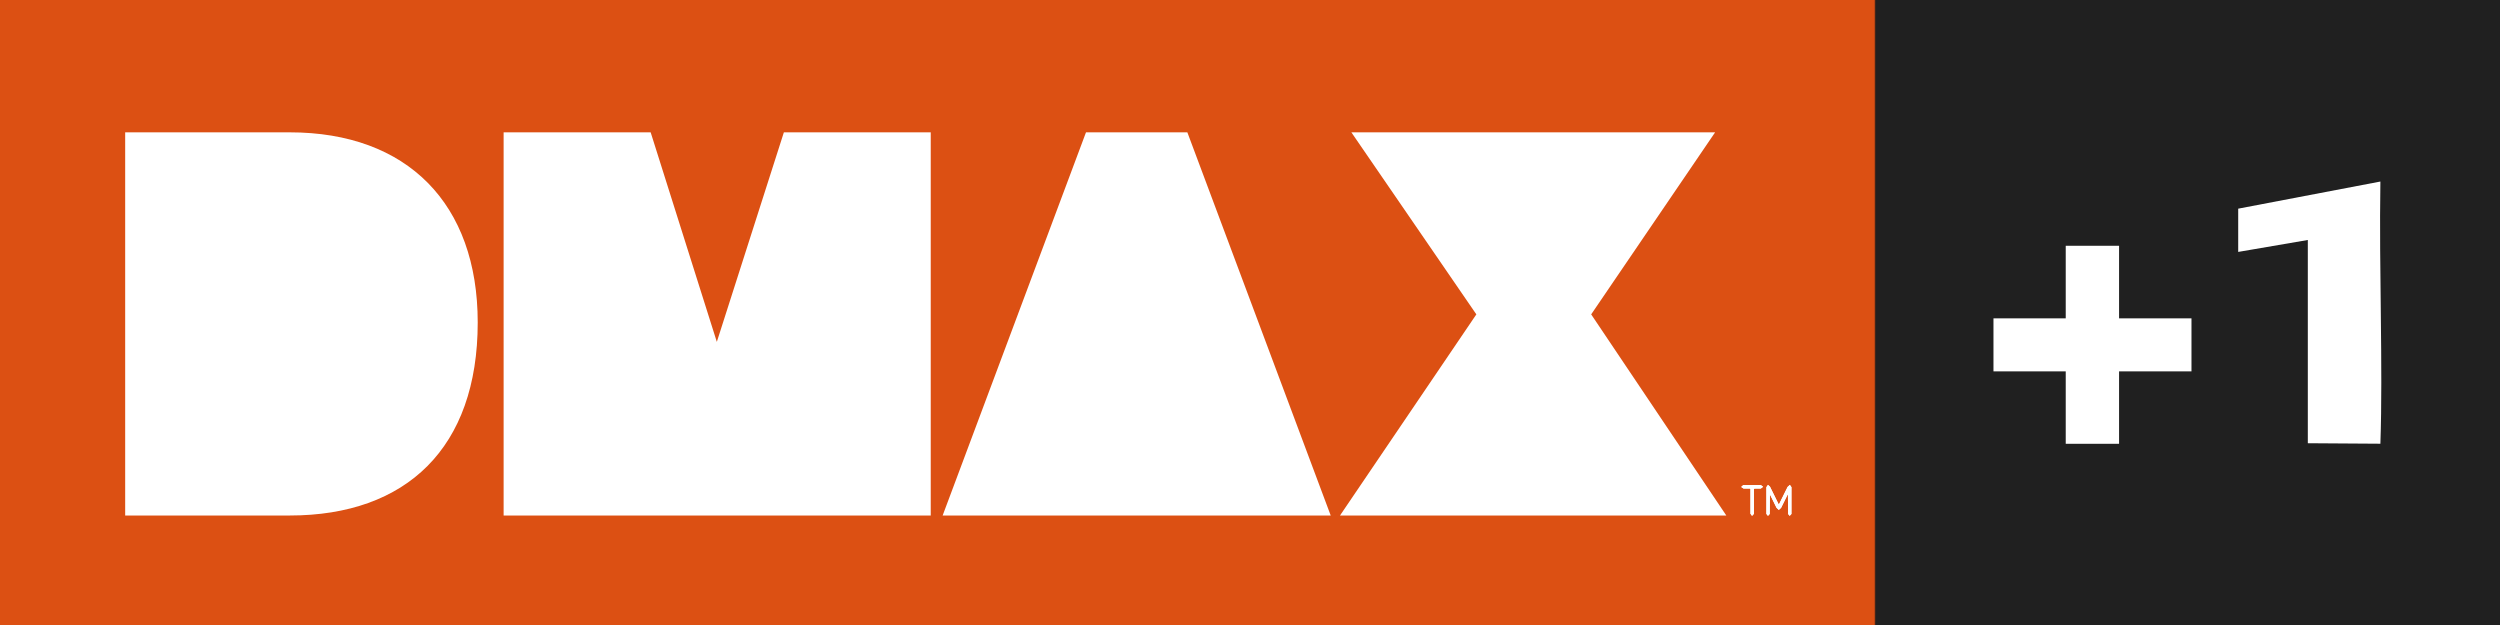<svg width="142.82mm" height="35.717mm" version="1.1" viewBox="0 0 142.82 35.717" xmlns="http://www.w3.org/2000/svg">
 <rect x="0" y="0" width="142.82" height="35.717" fill="#333333" stroke="none"/>
 <g transform="translate(-93.739 -183.14)">
  <rect x="93.738" y="183.14" width="107.16" height="35.717" fill="#dc5013" stroke-width=".265"/>
  <rect x="200.84" y="183.14" width="35.717" height="35.717" fill="#1a1a1a" opacity=".75" stroke-opacity="0"/>
  <g fill="#fff">
   <path d="m211.75 197.5v3.827h-4.128v3.029h4.128v4.137h3.047v-4.137h4.137v-3.029h-4.137v-4.146h-3.047z" stroke-width=".234"/>
   <path d="m225.58 196.85-3.977 0.682v-2.471l8.123-1.55c-0.08 5.173 0.151 10.541 0 14.978l-4.146-0.028" stroke-width=".234"/>
   <g fill-rule="evenodd" stroke-width="4.606">
    <path d="m100.89 212.59h9.4c6.66 0 10.74-3.86 10.74-11.03 0-6.78-4.02-10.86-10.74-10.86h-9.4z"/>
    <path d="m122.51 212.59h24.4v-21.89h-8.39l-3.83 11.97-3.78-11.97h-8.4z"/>
    <path d="m147.59 212.59h22.17l-8.19-21.89h-5.79z"/>
    <path d="m170.29 212.59h22.07l-7.72-11.49 7.08-10.4h-20.78l7.14 10.4z"/>
   </g>
   <g stroke-width="4.606">
    <path d="m194.31 210.85h0.02l0.13 0.1-0.13 0.1h-0.36l-0.03 0.03v1.41l-0.11 0.12-0.09-0.12v-1.41l-0.03-0.03h-0.36l-0.14-0.09 0.12-0.11z"/>
    <path d="m195.36 212.27-0.13-0.12-0.36-0.73-0.02-0.03v0.04l-0.01 1.05v0.02l-0.1 0.11-0.09-0.11v-1.53l0.09-0.13 0.12 0.11 0.48 0.98 0.02 0.01 0.02-0.01 0.48-0.97 0.13-0.12 0.09 0.13v1.53l-0.1 0.11-0.09-0.11v-0.02l-0.01-1.05v-0.04l-0.03 0.03-0.36 0.73z"/>
    <path d="m195.36 212.27-0.13-0.12-0.36-0.73-0.02-0.03v0.04l-0.01 1.05v0.02l-0.1 0.11-0.09-0.11v-1.53l0.09-0.13 0.12 0.11v0.01l0.48 0.97 0.02 0.01 0.02-0.01 0.48-0.97 0.01-0.01 0.12-0.11 0.09 0.13v1.53l-0.1 0.11-0.09-0.11v-0.02l-0.01-1.05v-0.04l-0.03 0.03-0.36 0.73z" fill-rule="evenodd"/>
    <path d="m194.31 210.85h0.02l0.13 0.1-0.13 0.1h-0.37l-0.02 0.03v1.41l-0.11 0.12-0.09-0.12v-1.42l-0.03-0.02h-0.37l-0.13-0.09 0.12-0.11z"/>
   </g>
  </g>
 </g>
</svg>
